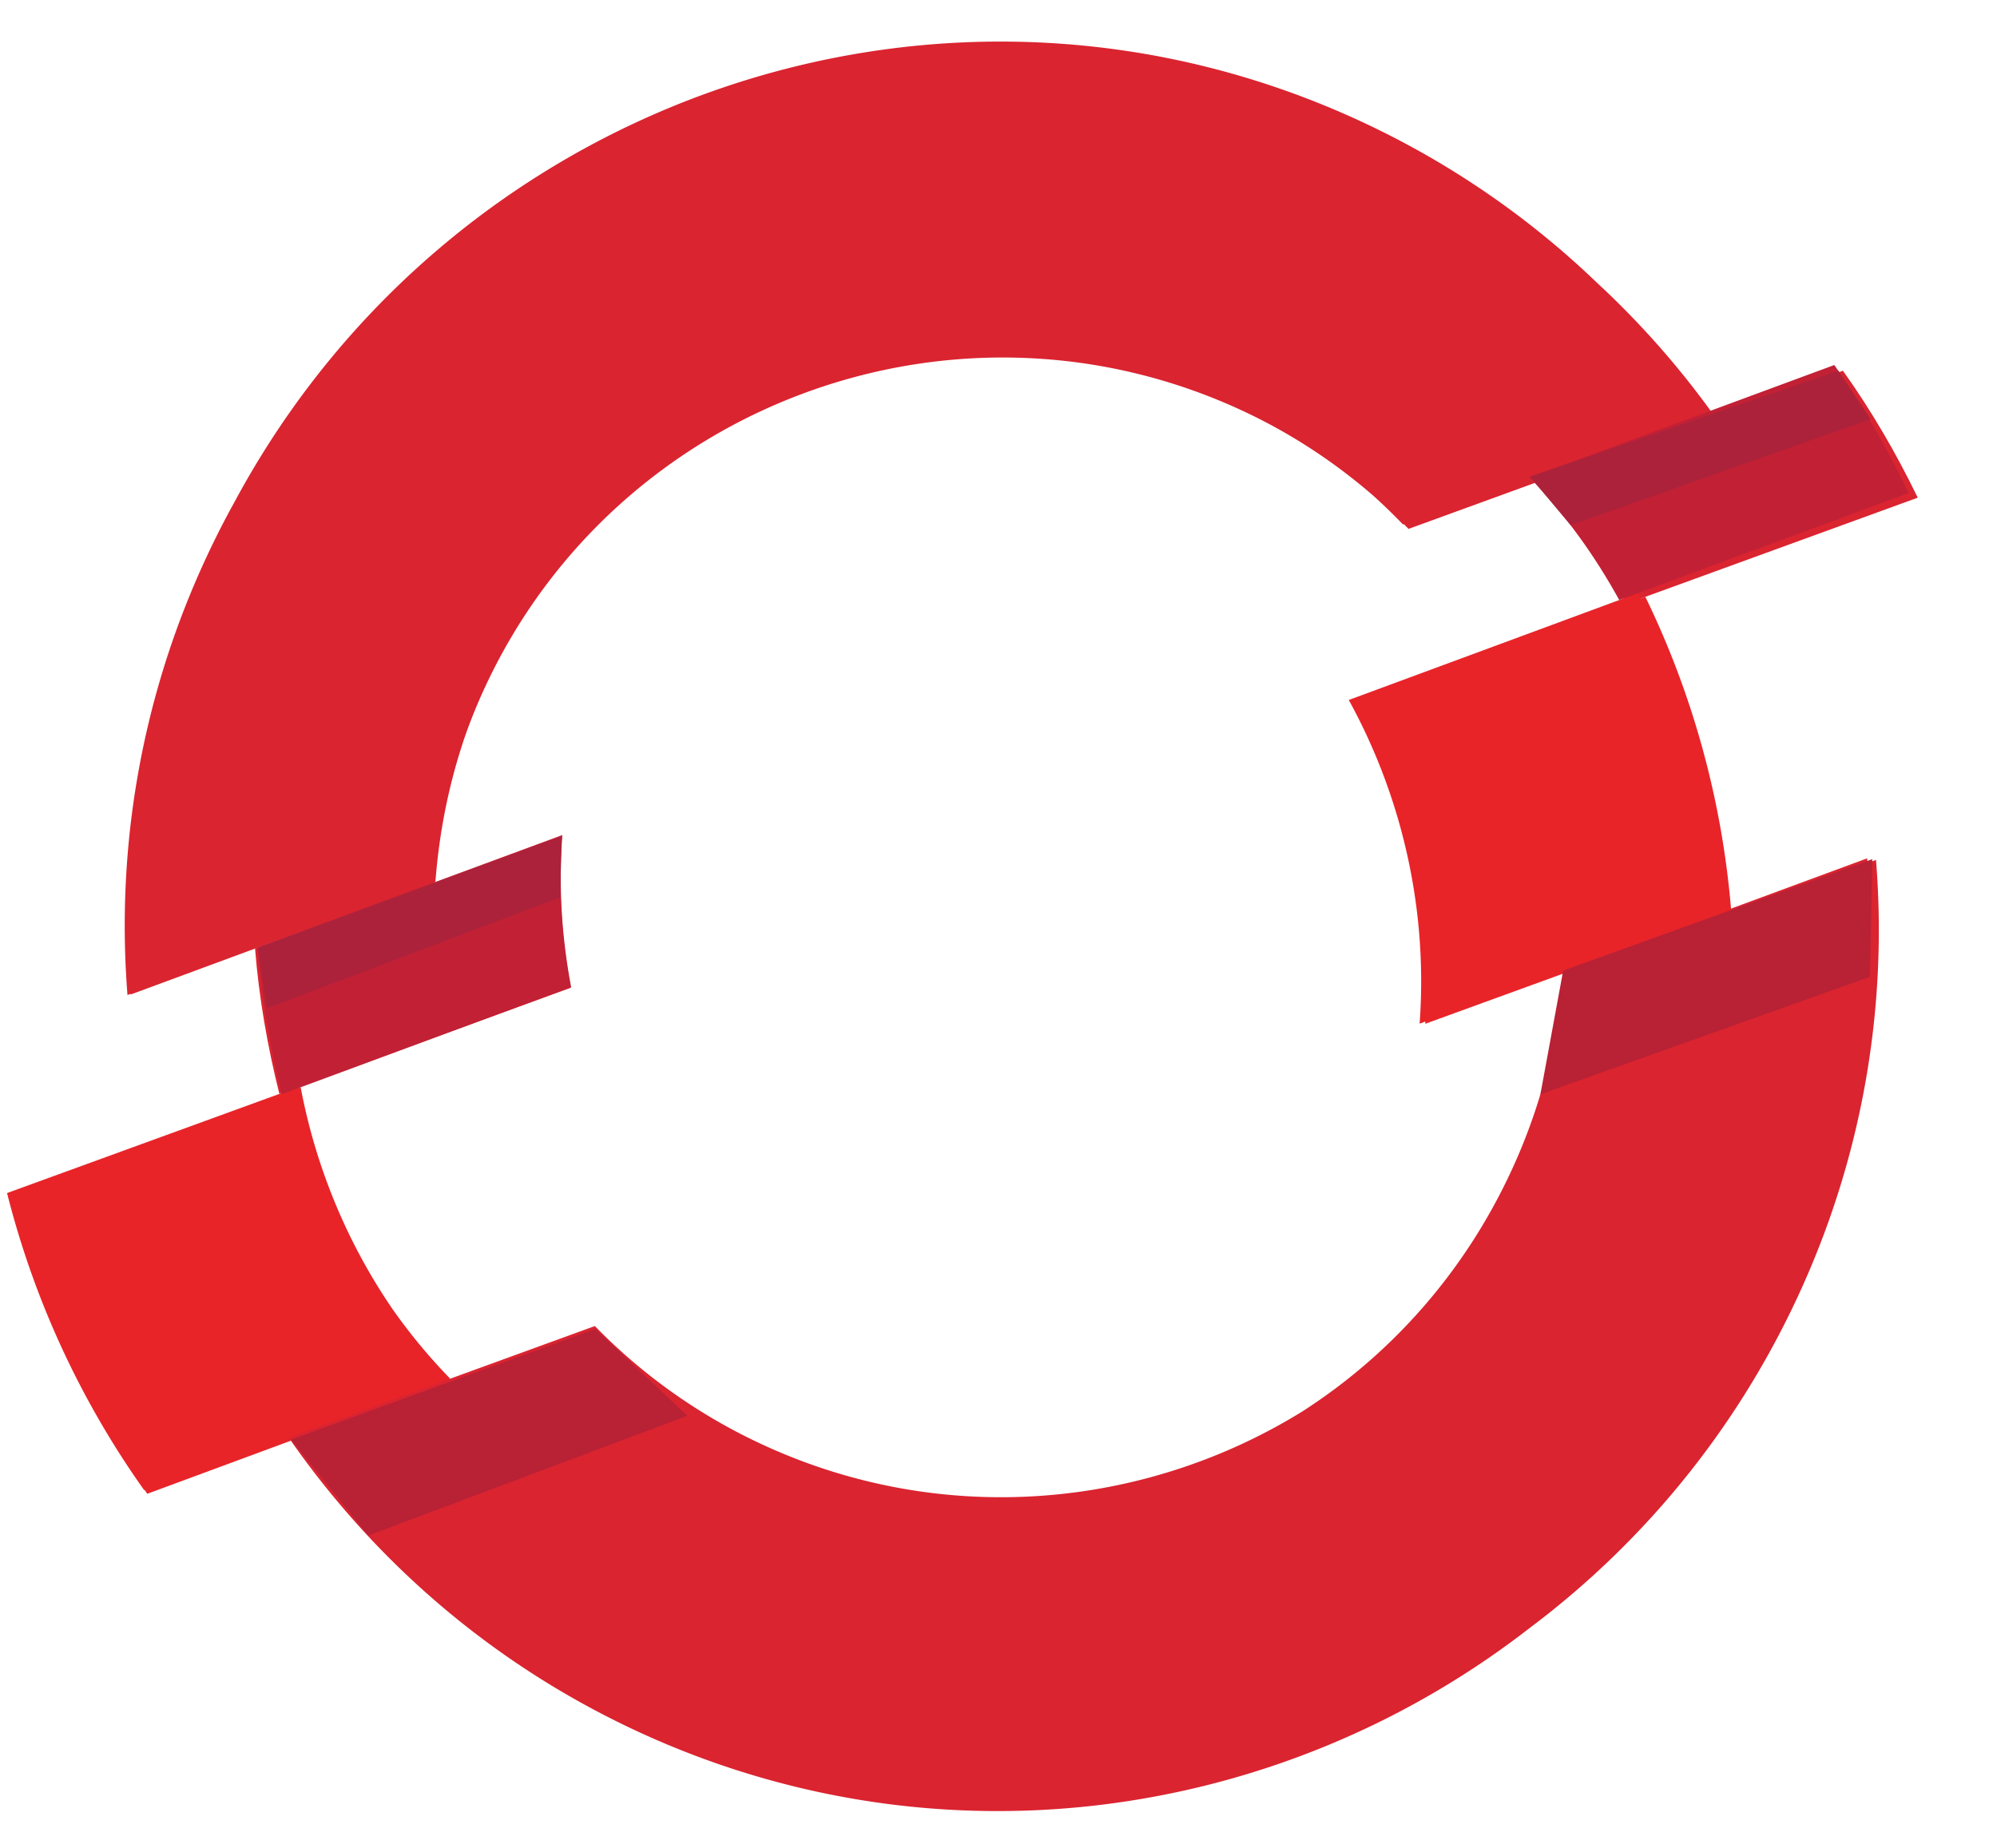 <svg width="2500" height="2314" viewBox="0 0 266 237" xmlns="http://www.w3.org/2000/svg" preserveAspectRatio="xMidYMid">
	<defs>
		<filter id="f3">
			<feDropShadow dx="4" dy="4" stdDeviation="5"/>
		</filter>
	</defs>
	<g filter="url(#f3)">
		<path d="M74.84 106.893l-40.869 14.87c.525 6.552 1.652 13.024 3.24 19.366l38.818-14.137c-1.244-6.552-1.689-13.32-1.18-20.1M255.444 61.702c-2.85-5.879-6.147-11.561-9.966-16.916l-40.857 14.87c4.755 4.864 8.743 10.33 12.007 16.176L255.445 61.7v.002z" fill="#DA2430"/><path d="M182.95 61.461c-5.14-4.46-10.946-8.31-17.408-11.324h-.003C127.6 32.449 82.33 48.905 64.642 86.859a73.976 73.976 0 0 0-2.653 6.487c-2.208 6.423-3.498 12.99-3.991 19.546l-.144.054-.011.144-24.596 8.95-15.826 5.849-.007-.088-.434.158c-1.536-19.435 1.74-39.512 10.553-58.411a117.952 117.952 0 0 1 3.687-7.246c29.054-54.116 95.164-76.736 150.918-50.33a115.314 115.314 0 0 1 30.557 21.074 116.597 116.597 0 0 1 15.78 17.94L187.618 65.86a79.69 79.69 0 0 0-.635-.641l-.113.041a78.61 78.61 0 0 0-3.919-3.798z" fill="#DA2430"/><path d="M19.261 193.896l-.064.024A118.404 118.404 0 0 1 .939 154.347l38.825-14.14.002.003.024.125.252-.093.006.015c1.994 10.56 6.145 20.635 12.198 29.494a75.287 75.287 0 0 0 7.722 9.326l-.154.057.294.308-40.488 14.97c-.12-.171-.24-.343-.359-.516z" fill="#E82429"/><path d="M173.465 183.447c-21.051 13.017-48.053 15.532-72.113 4.312a75.139 75.139 0 0 1-22.118-15.695l-40.772 14.844.313.437-.02.008c11.21 16.016 26.502 29.404 45.266 38.298 40.47 19.163 86.387 12.501 119.634-13.284 14.888-11.152 27.317-26.016 35.713-44.02 8.819-18.895 12.076-38.964 10.515-58.384l-1.136.414c-.015-.208-.03-.416-.047-.624l-40.49 14.957.002.004a76.457 76.457 0 0 1-6.806 26.46c-6.315 13.753-16.164 24.708-27.94 32.273z" fill="#DA2430"/><path d="M218.552 75.13l.607-.222v-.001a117.732 117.732 0 0 1 11.454 42.055l-40.773 14.834.022-.304-.77.285c1.11-15.088-2.275-30.093-9.435-43.123l38.548-14.25.002-.004c.116.243.231.486.345.73z" fill="#E82429"/><path d="M74.89 106.654L34.31 121.65c.52 6.61 1.64 13.136 3.219 19.532l38.546-14.258c-1.247-6.622-1.695-13.438-1.169-20.274M254.227 61.083c-2.83-5.929-6.106-11.658-9.898-17.059L203.76 59.02c4.72 4.906 8.68 10.418 11.92 16.315l38.542-14.256.006.004z" fill="#C22035"/><path d="M34.308 121.653l40.482-14.829-.165 8.133-39.056 14.749-1.266-8.063.005.01zM203.766 58.897l41.113-14.108 4.273 6.449-39.946 14.121-5.434-6.465-.006.003z" fill="#AC223B"/><path d="M38.764 187.201l40.53-14.749 12.258 11.565-42.503 15.956-10.283-12.776-.002.004zM249.38 109.862l-41.165 14.844-3.032 16.478 43.892-15.643.311-15.677-.005-.002z" fill="#B92135"/>
	</g>
</svg>
